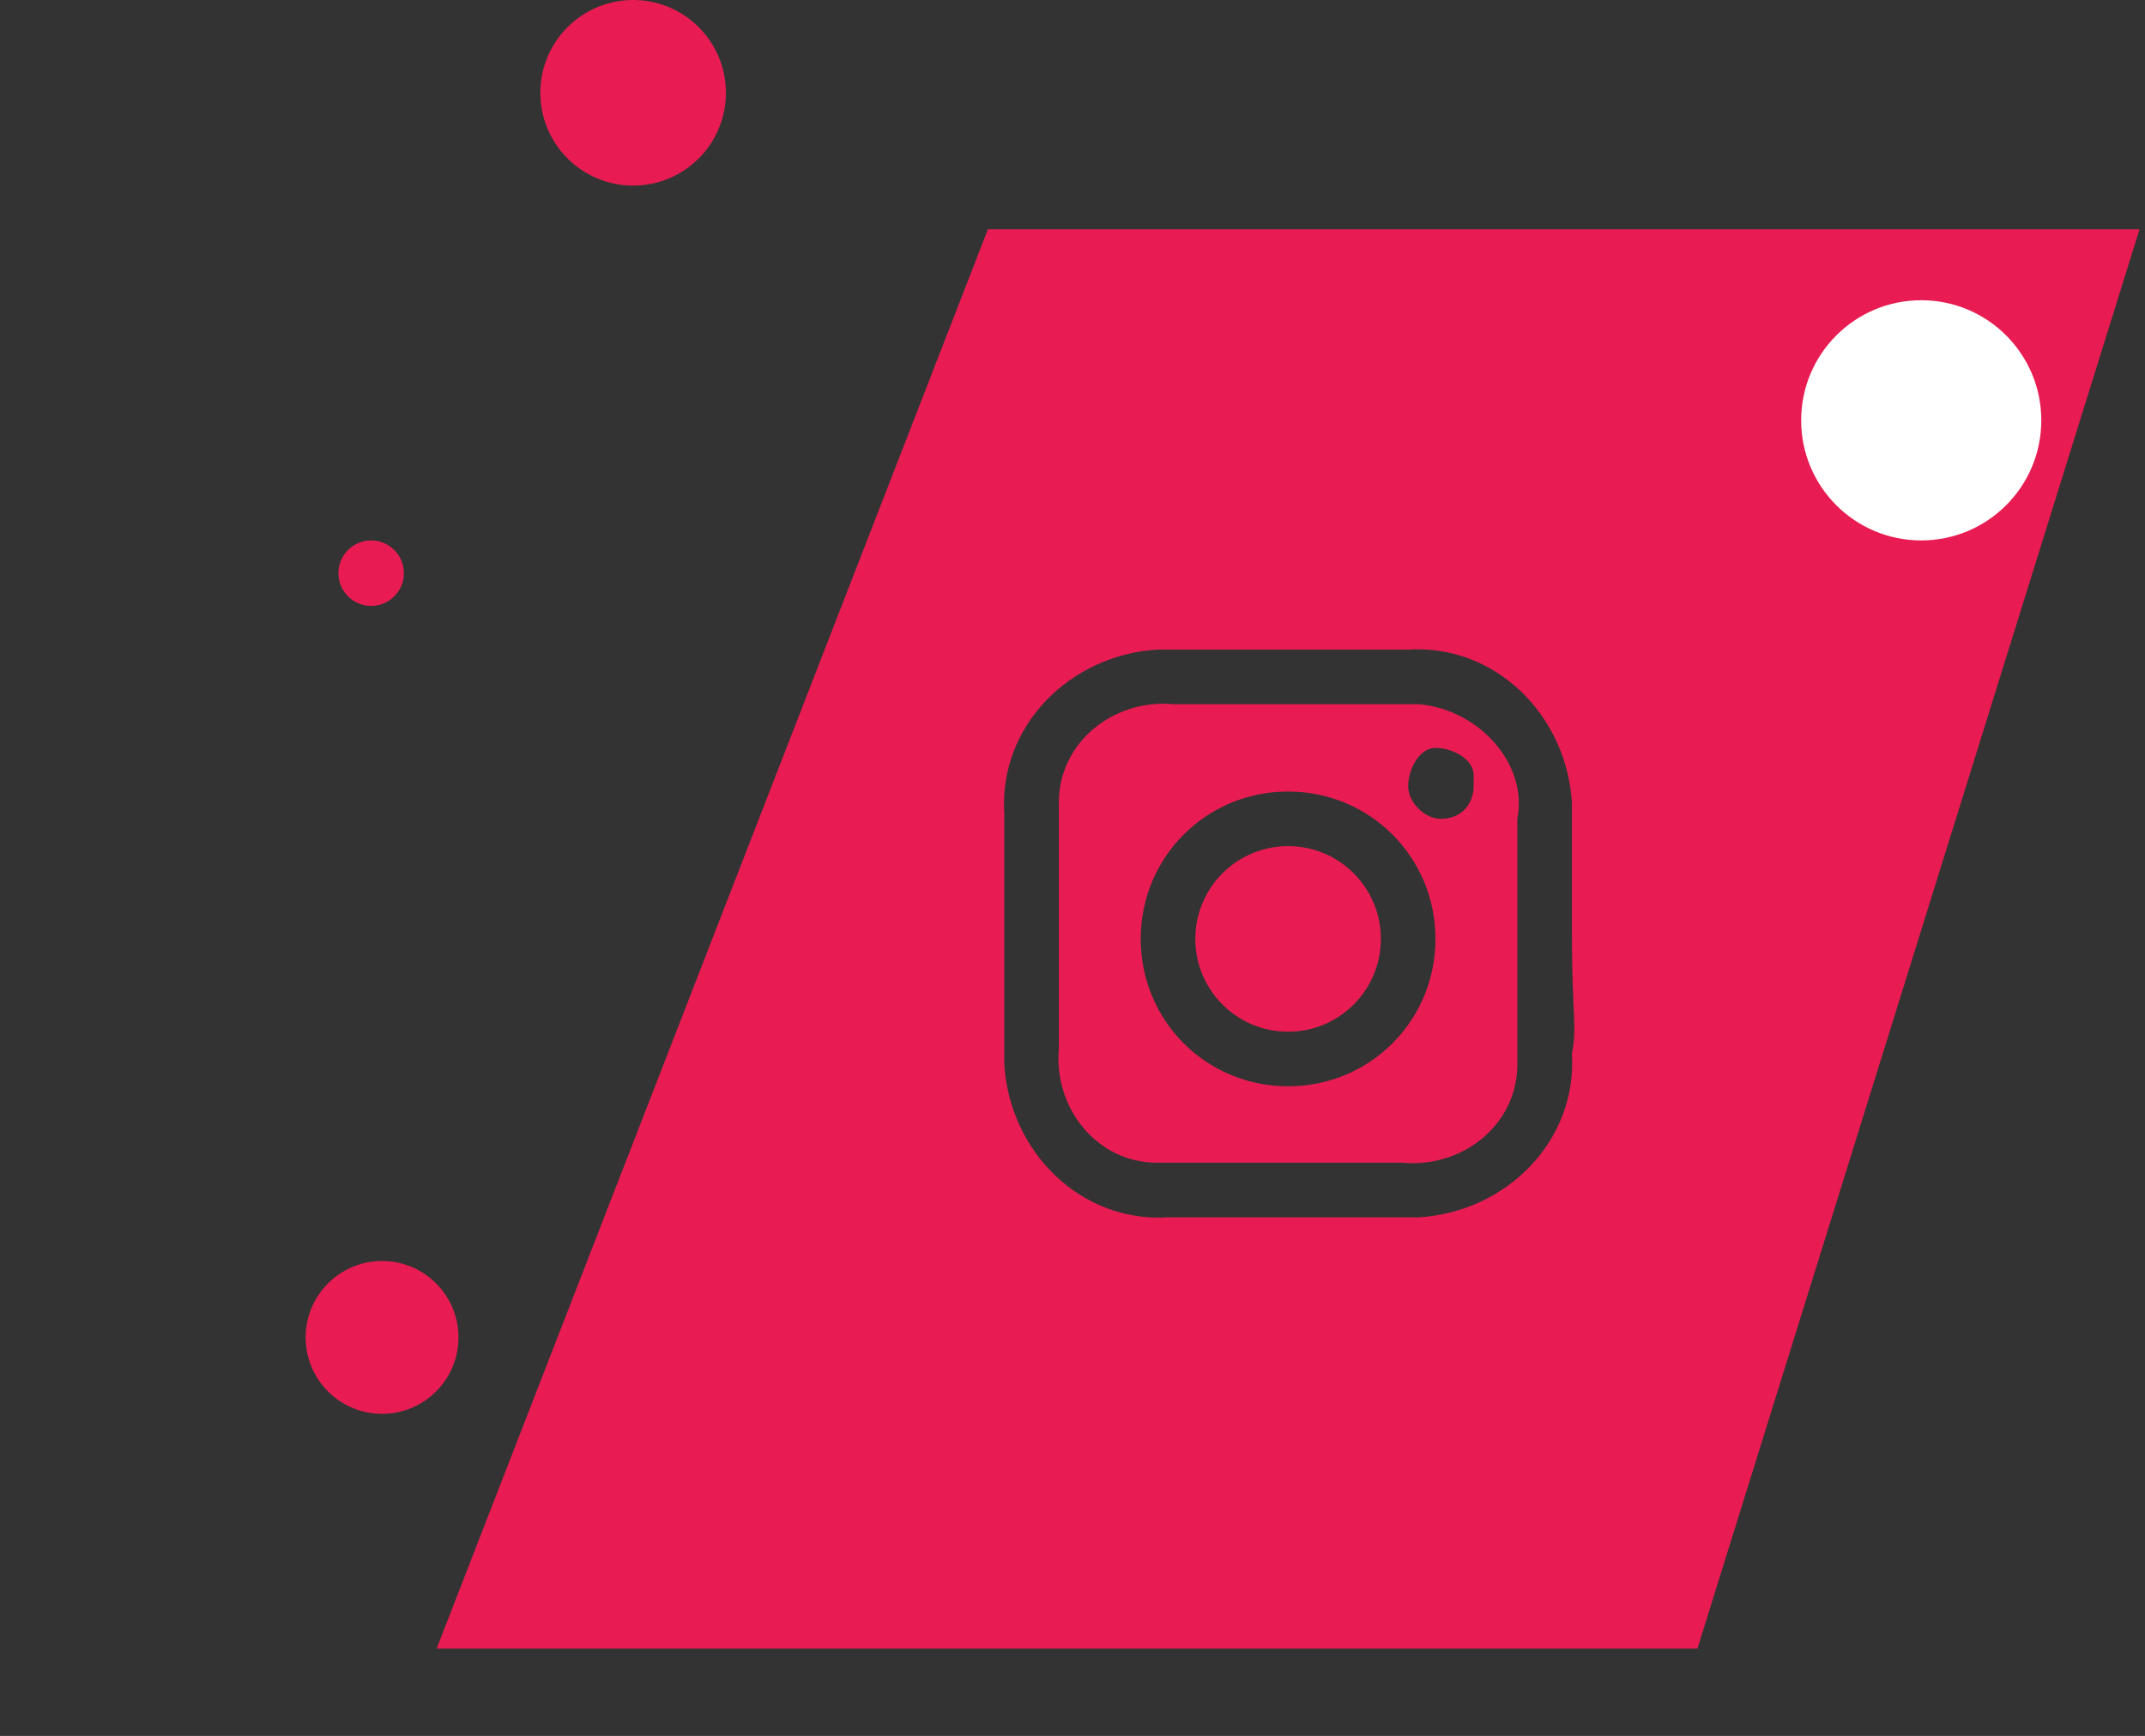 <?xml version="1.0" encoding="utf-8"?>
<!-- Generator: Adobe Illustrator 25.3.1, SVG Export Plug-In . SVG Version: 6.00 Build 0)  -->
<svg version="1.1" id="レイヤー_1" xmlns="http://www.w3.org/2000/svg" xmlns:xlink="http://www.w3.org/1999/xlink" x="0px"
	 y="0px" viewBox="0 0 39.3 31.8" style="enable-background:new 0 0 39.3 31.8;" xml:space="preserve">
<rect x="0" y="0" width="39.3" height="31.8" fill="#333333" stroke="none"/>
<style type="text/css">
	.st0{fill:#E81C52;}
	.st1{fill:#FFFFFF;}
</style>
<g id="レイヤー_2_1_">
	<g id="レイヤー_1-2">
		<path class="st0" d="M25.7,12.9c-0.6,0-0.7,0-2.1,0s-1.6,0-2.1,0c-1.1-0.1-2.1,0.7-2.1,1.8c0,0.1,0,0.2,0,0.3c0,0.6,0,0.7,0,2.1
			s0,1.6,0,2.1c-0.1,1.1,0.7,2.1,1.8,2.1c0.1,0,0.2,0,0.3,0c0.5,0,0.7,0,2.1,0s1.6,0,2.1,0c1.1,0.1,2.1-0.7,2.1-1.8
			c0-0.1,0-0.2,0-0.3c0-0.6,0-0.7,0-2.1s0-1.6,0-2.1C28,14,27.1,13,26,12.9C25.9,12.9,25.8,12.9,25.7,12.9z M23.6,19.9
			c-1.5,0-2.7-1.2-2.7-2.7c0-1.5,1.2-2.7,2.7-2.7c1.5,0,2.7,1.2,2.7,2.7C26.3,18.7,25.1,19.9,23.6,19.9L23.6,19.9z M26.4,15
			c-0.3,0-0.6-0.3-0.6-0.6c0-0.3,0.2-0.7,0.5-0.7c0.3,0,0.7,0.2,0.7,0.5c0,0.1,0,0.1,0,0.2C27,14.7,26.8,15,26.4,15z"/>
		<circle class="st0" cx="23.6" cy="17.2" r="1.7"/>
		<path class="st0" d="M18.1,4.2L8,30.2h23.1l8.1-26L18.1,4.2z M28.8,19.3c0.1,1.6-1.2,2.9-2.8,3c-0.1,0-0.2,0-0.2,0
			c-0.6,0-0.7,0-2.2,0s-1.6,0-2.2,0c-1.6,0.1-2.9-1.2-3-2.8c0-0.1,0-0.2,0-0.2c0-0.6,0-0.7,0-2.2s0-1.6,0-2.2
			c-0.1-1.6,1.2-2.9,2.8-3c0.1,0,0.1,0,0.2,0c0.6,0,0.7,0,2.2,0s1.6,0,2.2,0c1.6-0.1,2.9,1.2,3,2.8c0,0.1,0,0.2,0,0.2
			c0,0.6,0,0.7,0,2.2S28.9,18.8,28.8,19.3z"/>
		<circle class="st0" cx="11.6" cy="1.7" r="1.7"/>
		<circle class="st0" cx="7" cy="24.5" r="1.4"/>
		<circle class="st0" cx="6.8" cy="10.5" r="0.6"/>
		<circle class="st1" cx="35.2" cy="7.7" r="2.2"/>
		<line class="st0" x1="0" y1="30.4" x2="1.6" y2="30.4"/>
		<line class="st0" x1="0.7" y1="29.2" x2="0.7" y2="31.8"/>
	</g>
</g>
</svg>
